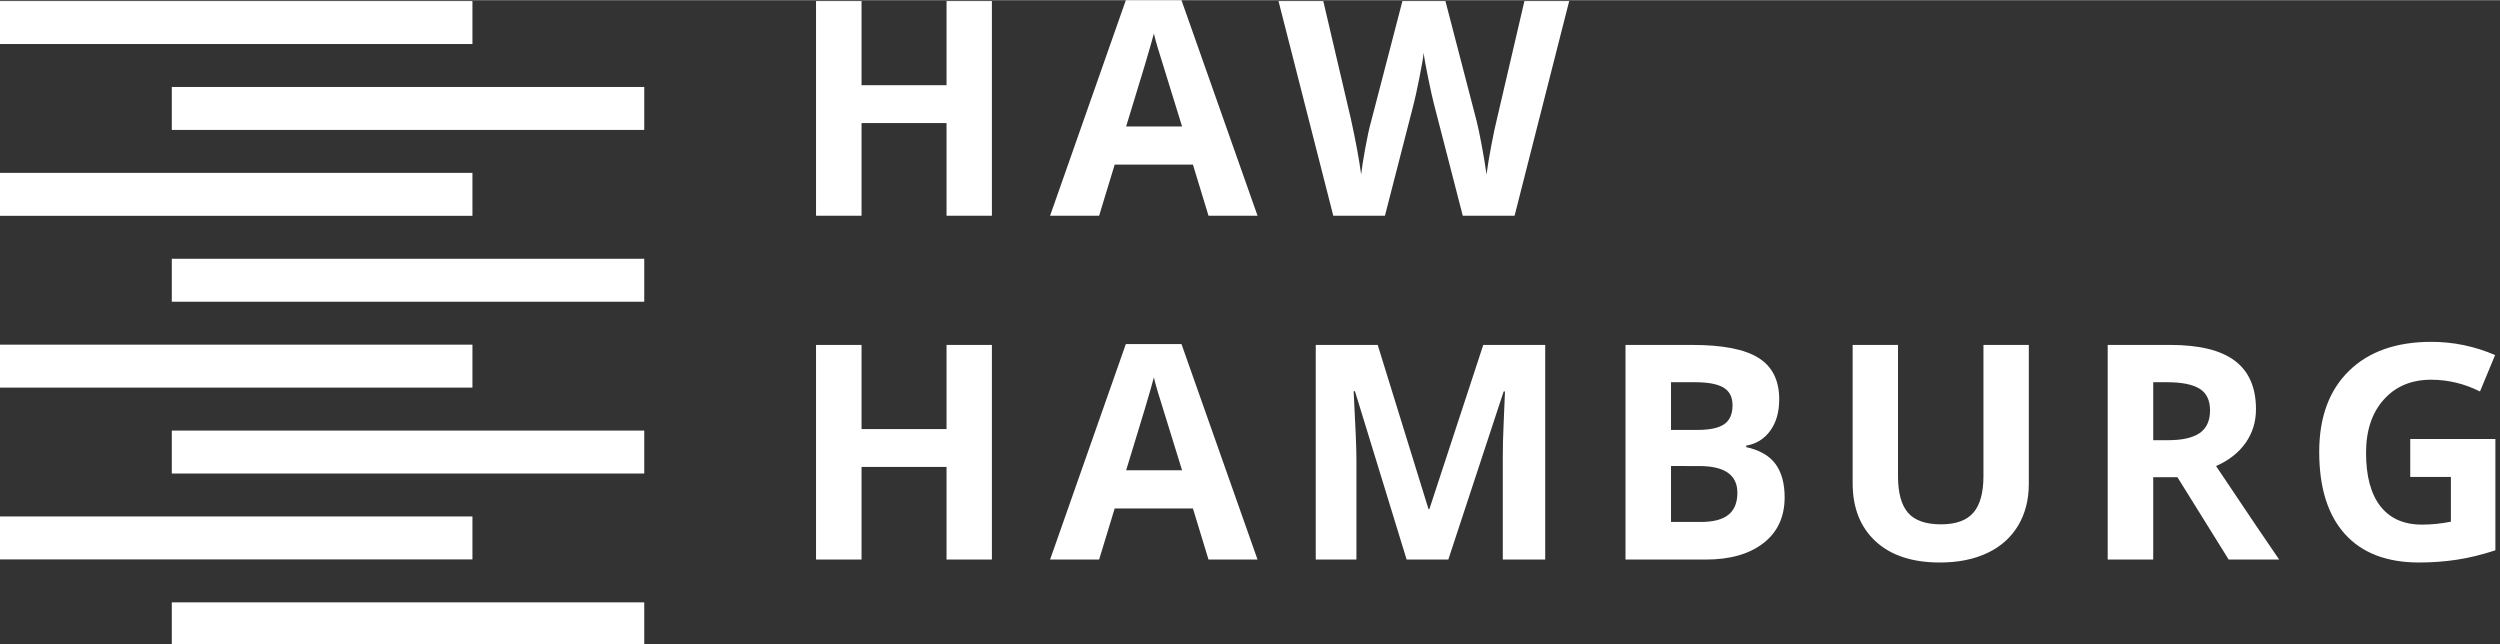 <?xml version="1.0" encoding="utf-8"?>
<svg version="1.1" xmlns="http://www.w3.org/2000/svg" xmlns:xlink="http://www.w3.org/1999/xlink"
     xmlns:a="http://ns.adobe.com/AdobeSVGViewerExtensions/3.0/" x="0px" y="0px" width="194px" height="50px"
     viewBox="0 0 330 85" overflow="visible" enable-background="" xml:space="preserve">
            <rect x="0" y="0" width="330" height="85" fill="#333333" stroke="none"/>
            <defs>
            </defs>
  <rect y="0.116" fill="#FFFFFF" width="62.362" height="5.669" />
  <rect y="22.793" fill="#FFFFFF" width="62.362" height="5.669" />
  <rect y="45.47" fill="#FFFFFF" width="62.362" height="5.67" />
  <rect y="68.147" fill="#FFFFFF" width="62.362" height="5.67" />
  <rect x="22.678" y="11.455" fill="#FFFFFF" width="62.362" height="5.669" />
  <rect x="22.678" y="34.132" fill="#FFFFFF" width="62.362" height="5.67" />
  <rect x="22.678" y="56.81" fill="#FFFFFF" width="62.362" height="5.669" />
  <rect x="22.678" y="79.486" fill="#FFFFFF" width="62.362" height="5.669" />
  <path fill="#FFFFFF" d="M207.133,0.116h-5.91l-3.604,15.464c-0.234,0.93-0.492,2.147-0.777,3.653
	c-0.283,1.505-0.49,2.761-0.619,3.769c-0.143-1.047-0.35-2.3-0.621-3.76c-0.27-1.459-0.496-2.545-0.678-3.255l-4.127-15.871h-5.678
	l-4.127,15.871c-0.246,0.852-0.508,2.051-0.785,3.594c-0.279,1.544-0.455,2.684-0.533,3.421c-0.285-2.093-0.744-4.567-1.377-7.422
	l-3.623-15.464h-5.91l7.229,28.331h6.82l3.818-14.845c0.168-0.658,0.406-1.76,0.717-3.304c0.311-1.543,0.504-2.664,0.58-3.362
	c0.053,0.569,0.25,1.684,0.592,3.344c0.344,1.66,0.584,2.755,0.727,3.285l3.838,14.882h6.84L207.133,0.116z M148.65,16.665
	c2.015-6.524,3.236-10.613,3.662-12.266c0.104,0.465,0.273,1.098,0.514,1.898c0.238,0.801,1.309,4.257,3.207,10.367H148.65z
	 M165.994,28.447L155.955,0h-7.344l-9.999,28.447h6.472l2.054-6.744h10.329l2.055,6.744H165.994z M130.931,0.116h-5.988V11.22
	h-11.22V0.116h-6.007v28.331h6.007V16.219h11.22v12.229h5.988V0.116z" />
  <path fill="#FFFFFF"
        d="M318.152,62.926h5.367v5.91c-1.291,0.259-2.564,0.388-3.816,0.388c-2.404,0-4.234-0.811-5.494-2.432
	s-1.891-3.969-1.891-7.044c0-2.945,0.783-5.29,2.346-7.034s3.643-2.616,6.24-2.616c2.234,0,4.387,0.517,6.453,1.551l1.996-4.807
	c-2.701-1.163-5.504-1.744-8.412-1.744c-4.637,0-8.264,1.279-10.879,3.838c-2.617,2.558-3.926,6.122-3.926,10.696
	c0,4.702,1.127,8.311,3.383,10.823c2.254,2.512,5.52,3.769,9.795,3.769c1.68,0,3.324-0.119,4.932-0.358
	c1.609-0.239,3.324-0.655,5.145-1.25V57.926h-11.238V62.926z M287.422,62.965l6.764,10.871h6.666
	c-1.293-1.86-4.068-5.975-8.334-12.344c1.682-0.736,2.979-1.754,3.896-3.052c0.916-1.299,1.375-2.781,1.375-4.447
	c0-2.855-0.924-4.984-2.771-6.385c-1.846-1.402-4.695-2.104-8.545-2.104h-8.256v28.331h6.008V62.965H287.422z M284.225,50.427h1.822
	c1.938,0,3.367,0.284,4.291,0.854c0.924,0.567,1.387,1.523,1.387,2.868c0,1.355-0.453,2.351-1.357,2.983s-2.307,0.949-4.205,0.949
	h-1.938V50.427z M261.816,45.505v17.306c0,2.195-0.443,3.808-1.328,4.835c-0.885,1.026-2.309,1.54-4.273,1.54
	c-2.027,0-3.48-0.511-4.359-1.531s-1.318-2.622-1.318-4.806V45.505h-5.988v18.254c0,3.243,1.008,5.798,3.023,7.664
	c2.016,1.867,4.846,2.801,8.488,2.801c2.416,0,4.508-0.42,6.279-1.26c1.77-0.84,3.121-2.047,4.059-3.624
	c0.938-1.576,1.404-3.41,1.404-5.503V45.505H261.816z M224.295,61.492c3.359,0,5.039,1.176,5.039,3.527
	c0,1.305-0.396,2.273-1.184,2.906s-2.01,0.949-3.662,0.949h-3.914v-7.383H224.295z M220.574,50.427h3.158
	c1.719,0,2.975,0.236,3.77,0.707c0.795,0.473,1.191,1.25,1.191,2.335c0,1.163-0.365,1.996-1.096,2.5
	c-0.729,0.504-1.908,0.756-3.535,0.756h-3.488V50.427z M214.566,73.836h10.6c3.205,0,5.74-0.723,7.605-2.17
	c1.867-1.447,2.801-3.462,2.801-6.046c0-1.822-0.396-3.282-1.191-4.38c-0.795-1.099-2.09-1.848-3.885-2.248v-0.194
	c1.316-0.219,2.373-0.872,3.168-1.957s1.191-2.473,1.191-4.166c0-2.493-0.906-4.312-2.723-5.455c-1.814-1.143-4.73-1.715-8.75-1.715
	h-8.816V73.836z M191.178,73.836l7.305-22.188h0.176c-0.156,3.565-0.242,5.762-0.264,6.589c-0.018,0.826-0.027,1.556-0.027,2.188
	v13.41h5.6V45.505h-8.178l-7.111,21.665h-0.117l-6.705-21.665h-8.178v28.331h5.369V60.659c0-1.512-0.123-4.528-0.369-9.05h0.174
	l6.822,22.227H191.178z M148.65,62.054c2.015-6.523,3.236-10.612,3.662-12.266c0.104,0.465,0.273,1.098,0.514,1.899
	c0.238,0.801,1.309,4.257,3.207,10.366H148.65z M165.994,73.836l-10.039-28.447h-7.344l-9.999,28.447h6.472l2.054-6.744h10.329
	l2.055,6.744H165.994z M130.931,45.505h-5.988v11.104h-11.22V45.505h-6.007v28.331h6.007V61.608h11.22v12.228h5.988V45.505z" />
        </svg>
